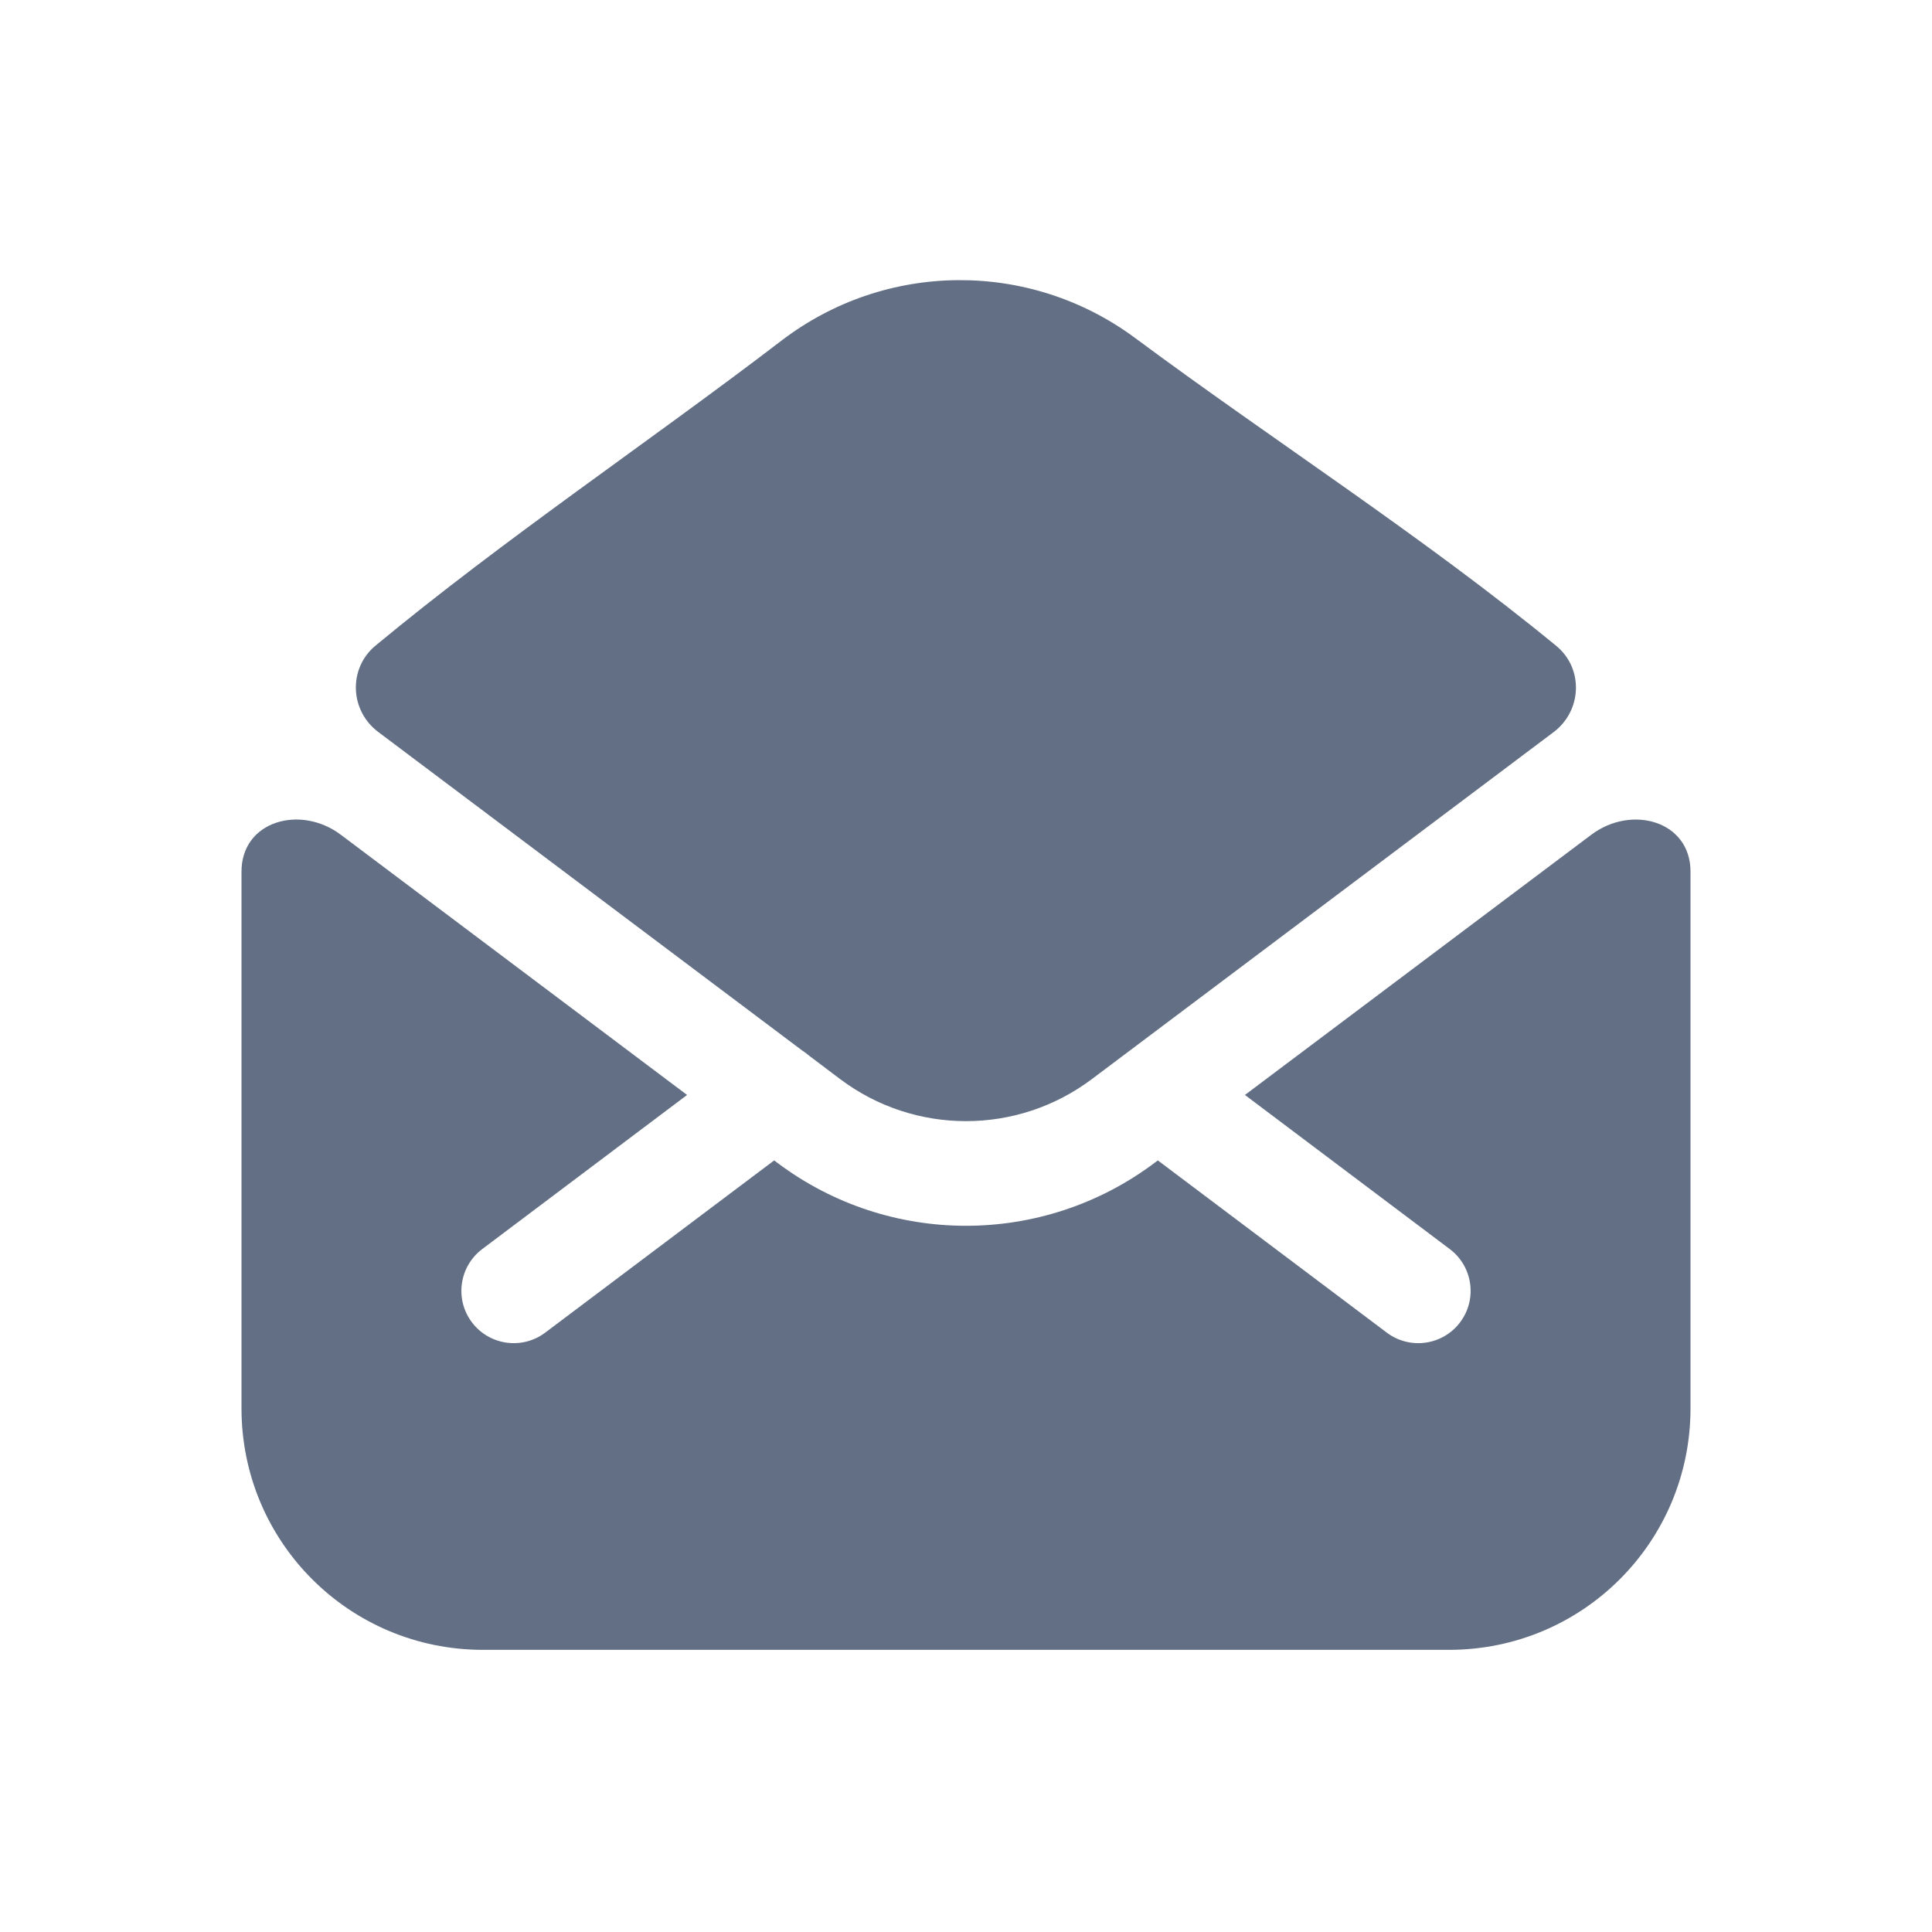 <svg width="24" height="24" viewBox="0 0 24 24" fill="none" xmlns="http://www.w3.org/2000/svg">
<path d="M14.101 4.199C15.815 5.471 17.673 6.661 19.332 8.023C19.674 8.304 19.653 8.829 19.299 9.095L13.562 13.406C12.637 14.101 11.363 14.101 10.438 13.406L10.051 13.114C10.023 13.09 9.994 13.068 9.964 13.049L4.699 9.093C4.344 8.827 4.324 8.303 4.665 8.02C6.277 6.685 8.056 5.495 9.711 4.229C11.004 3.242 12.794 3.229 14.101 4.199Z" fill="#626F84"/>
<path d="M4.233 10.369C3.73 9.992 3 10.199 3 10.827V17.495C3 19.155 4.34 20.495 6 20.495H18C19.66 20.495 21 19.155 21 17.495V10.827C21 10.199 20.269 9.992 19.767 10.37L15.465 13.602L18.009 15.516C18.296 15.732 18.354 16.139 18.138 16.426C17.922 16.713 17.514 16.77 17.228 16.555L14.383 14.415L14.343 14.445C12.955 15.488 11.045 15.488 9.657 14.445L9.617 14.415L6.772 16.555C6.486 16.77 6.078 16.713 5.862 16.426C5.646 16.139 5.704 15.732 5.991 15.516L8.535 13.602L4.233 10.369Z" fill="#626F84"/>
</svg>
